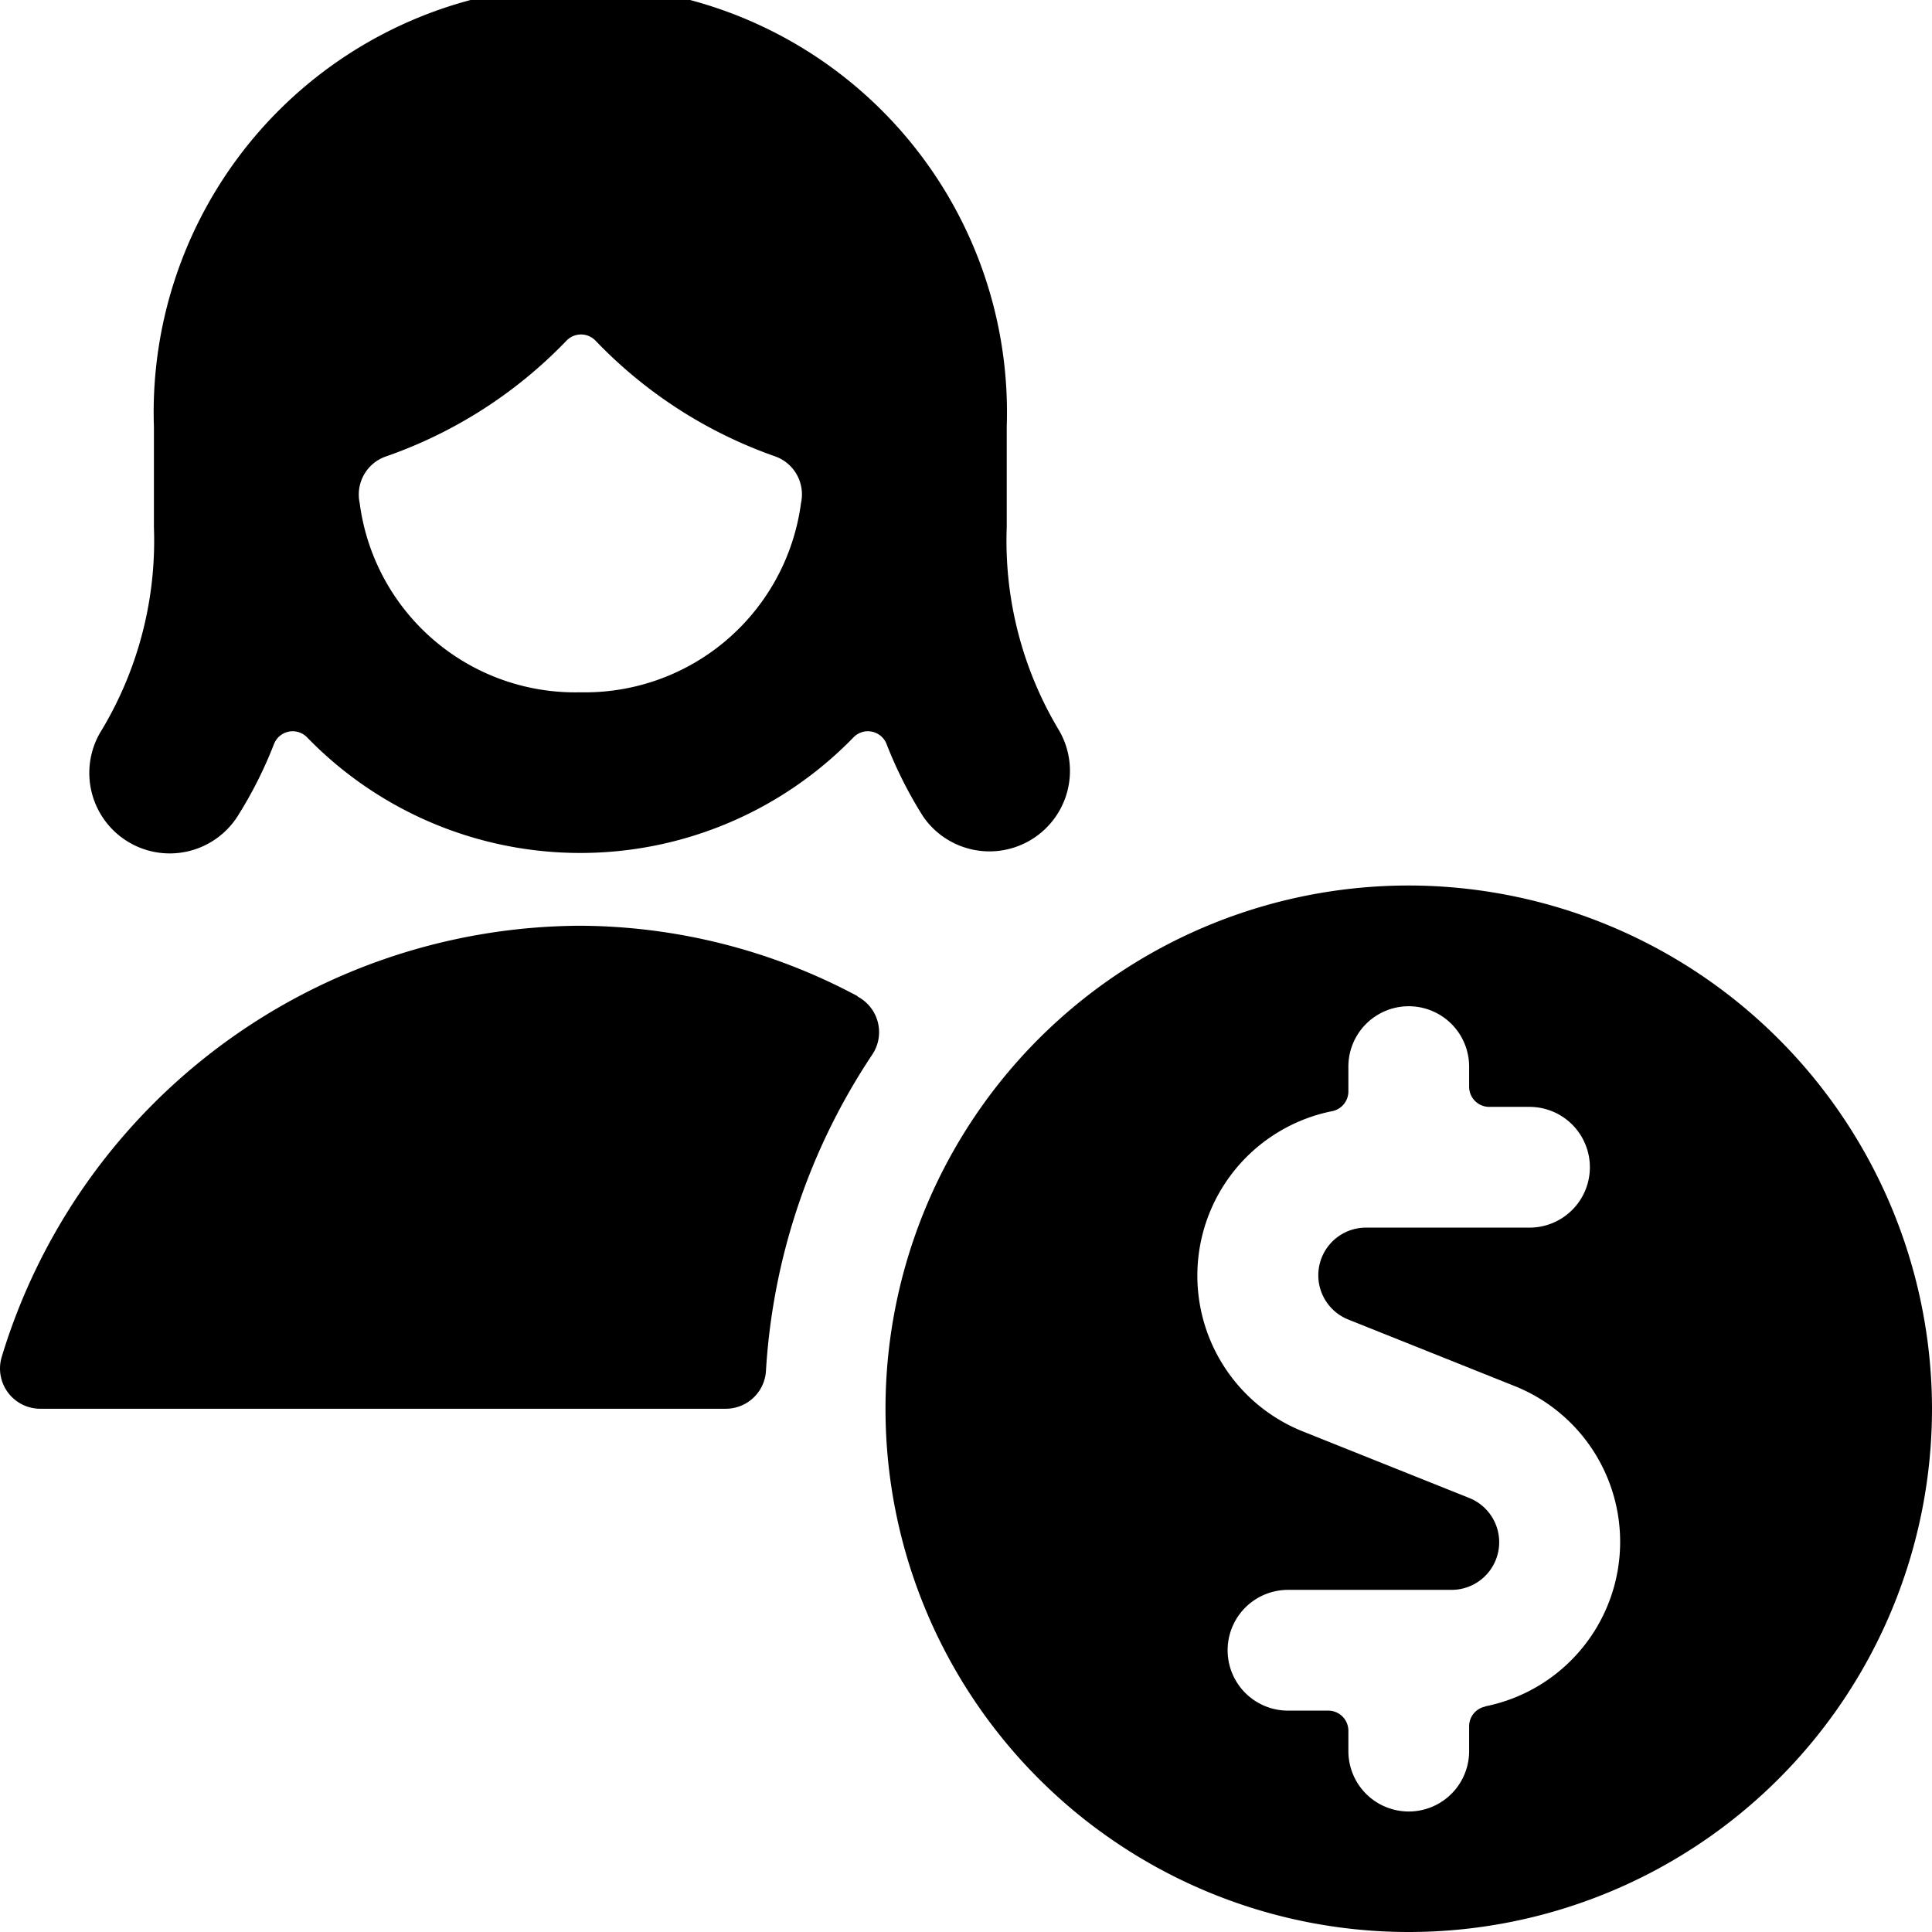 <svg id="Bold" xmlns="http://www.w3.org/2000/svg" viewBox="0 0 24 24"><title>single-woman-actions-money</title><path d="M17.5,11A6.5,6.5,0,1,0,24,17.5,6.508,6.508,0,0,0,17.5,11Zm.95,10.2a.249.249,0,0,0-.2.245v.308a.75.75,0,0,1-1.5,0V21.5a.25.25,0,0,0-.25-.25H16a.75.75,0,0,1,0-1.5h2.033a.592.592,0,0,0,.22-1.141l-2.063-.825a2.084,2.084,0,0,1,.36-3.981.25.25,0,0,0,.2-.245V13.25a.75.75,0,0,1,1.5,0v.25a.25.25,0,0,0,.25.25H19a.75.75,0,0,1,0,1.5H16.967a.592.592,0,0,0-.22,1.141l2.063.825a2.084,2.084,0,0,1-.36,3.981Z"/><path d="M10.654,12.375A7.368,7.368,0,0,0,7.206,11.5,7.543,7.543,0,0,0,.021,16.857.5.5,0,0,0,.5,17.5H9.015a.5.5,0,0,0,.5-.47A7.93,7.93,0,0,1,10.836,13.1a.5.5,0,0,0-.182-.72Z"/><path d="M1.567,10.442a1,1,0,0,0,1.383-.3,5.233,5.233,0,0,0,.454-.9.249.249,0,0,1,.411-.082,4.728,4.728,0,0,0,6.787,0,.249.249,0,0,1,.411.082,5.233,5.233,0,0,0,.454.9A1,1,0,0,0,13.148,9.06a4.569,4.569,0,0,1-.642-2.511h0V5.3a5.3,5.3,0,1,0-10.594,0V6.548A4.573,4.573,0,0,1,1.269,9.06,1,1,0,0,0,1.567,10.442ZM7.209,8.6A2.7,2.7,0,0,1,4.468,6.248a.5.5,0,0,1,.324-.577A5.711,5.711,0,0,0,7.037,4.232a.25.25,0,0,1,.361,0,5.7,5.7,0,0,0,2.23,1.437.5.5,0,0,1,.323.576A2.708,2.708,0,0,1,7.209,8.6Z"/></svg>